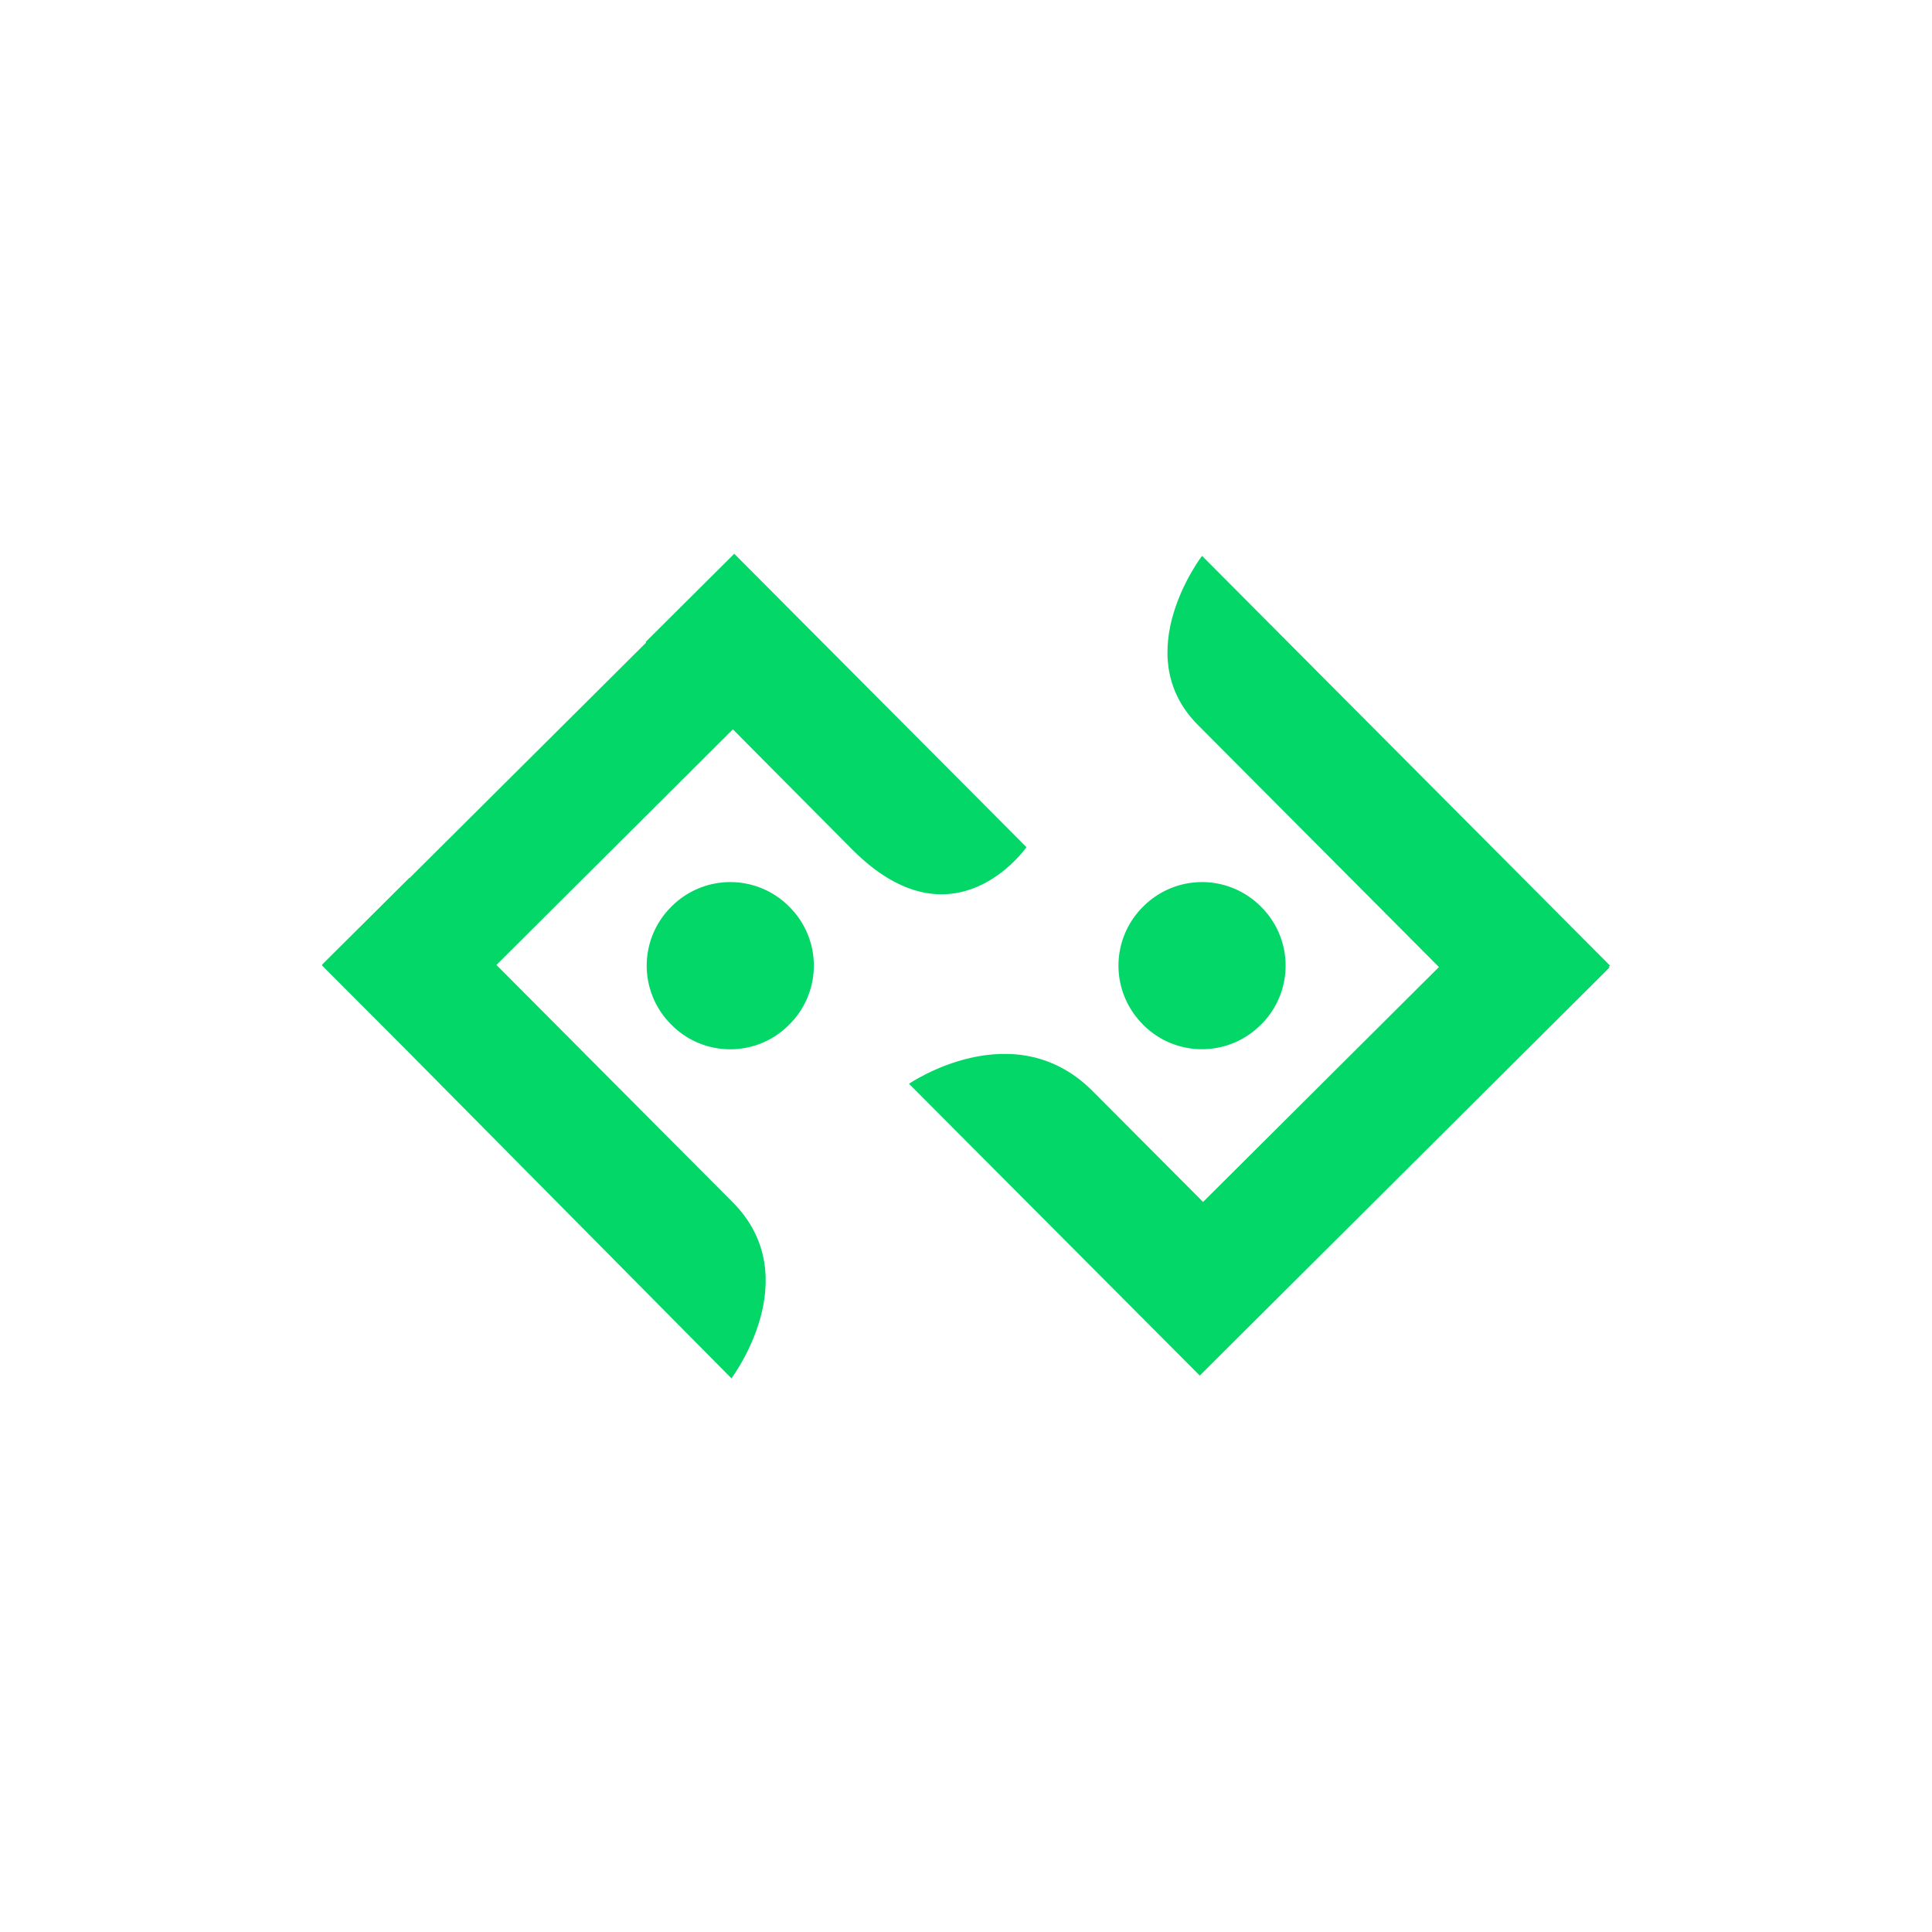 <svg xmlns="http://www.w3.org/2000/svg" width="24" height="24" fill="none" viewBox="0 0 24 24">
    <path fill="#02D767" d="m8.346 11.257-.01.01a1.03 1.03 0 0 0-.004 1.454l.011.011c.4.402 1.052.404 1.454.003l.01-.01a1.03 1.03 0 0 0 .004-1.455l-.01-.01a1.03 1.03 0 0 0-1.455-.003"/>
    <path fill="#02D767" d="M9.121 6.879 8.02 7.975l.007.007-2.938 2.924v-.005L4 11.984l.004.004-.004.005 1.077 1.08 4.009 4.049s.947-1.25.016-2.187l-2.935-2.948L9.104 9.06l1.482 1.492c1.264 1.27 2.165-.028 2.165-.028zm10.865 5.13.014-.014-5.068-5.09s-.932 1.217-.05 2.102l2.993 3.006-2.93 2.918-1.37-1.375c-.982-.987-2.283-.093-2.283-.093l3.612 3.625 5.09-5.07z"/>
    <path fill="#02D767" d="m14.206 11.257-.01.01a1.03 1.03 0 0 0-.003 1.454l.01.011a1.03 1.03 0 0 0 1.454.003l.011-.01a1.03 1.03 0 0 0 .003-1.455l-.01-.01a1.03 1.03 0 0 0-1.455-.003"/>
</svg>
